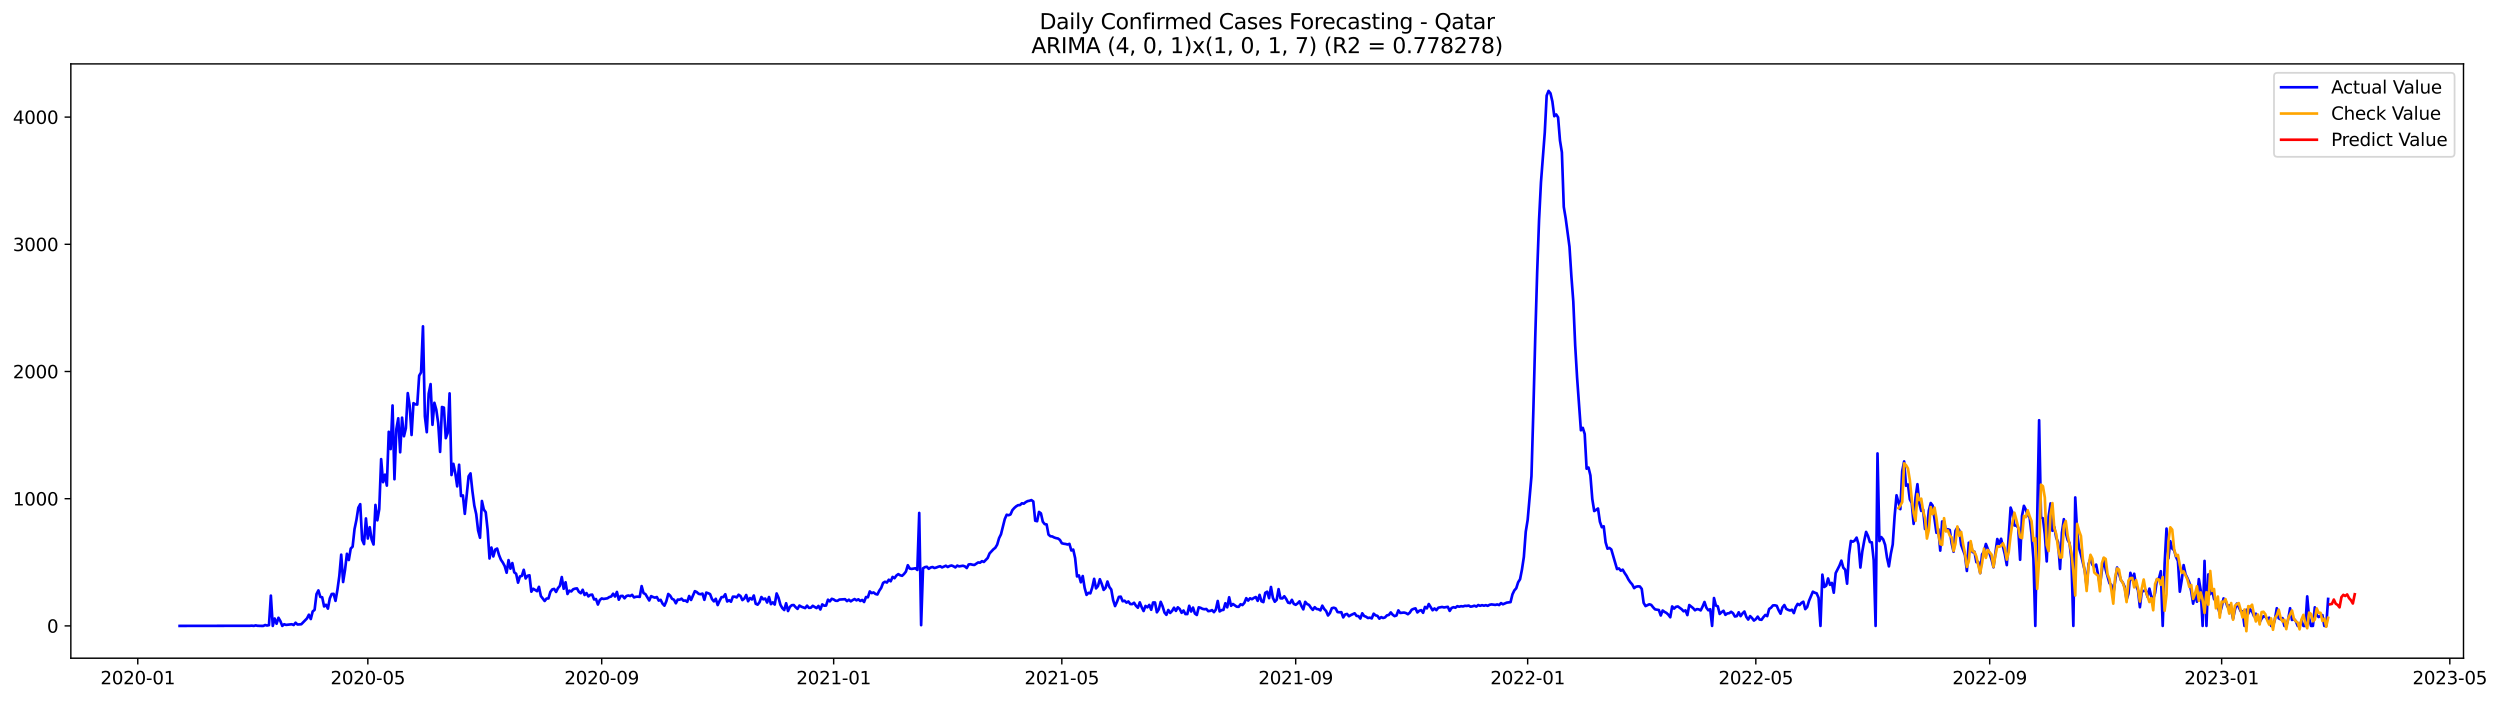 <?xml version="1.0" encoding="utf-8" standalone="no"?>
<!DOCTYPE svg PUBLIC "-//W3C//DTD SVG 1.1//EN"
  "http://www.w3.org/Graphics/SVG/1.1/DTD/svg11.dtd">
<svg xmlns:xlink="http://www.w3.org/1999/xlink" width="1399.279pt" height="392.274pt" viewBox="0 0 1399.279 392.274" xmlns="http://www.w3.org/2000/svg" version="1.1">
 <defs>
  <style type="text/css">*{stroke-linejoin: round; stroke-linecap: butt}</style>
 </defs>
 <g id="figure_1">
  <g id="patch_1">
   <path d="M 0 392.274 
L 1399.279 392.274 
L 1399.279 0 
L 0 0 
z
" style="fill: #ffffff"/>
  </g>
  <g id="axes_1">
   <g id="patch_2">
    <path d="M 39.65 368.396 
L 1378.85 368.396 
L 1378.85 35.755 
L 39.65 35.755 
z
" style="fill: #ffffff"/>
   </g>
   <g id="matplotlib.axis_1">
    <g id="xtick_1">
     <g id="line2d_1">
      <defs>
       <path id="m2322531994" d="M 0 0 
L 0 3.5 
" style="stroke: #000000; stroke-width: 0.8"/>
      </defs>
      <g>
       <use xlink:href="#m2322531994" x="77.11" y="368.396" style="stroke: #000000; stroke-width: 0.8"/>
      </g>
     </g>
     <g id="text_1">
      <!-- 2020-01 -->
      <g transform="translate(56.219 382.994)scale(0.1 -0.1)">
       <defs>
        <path id="DejaVuSans-32" d="M 1228 531 
L 3431 531 
L 3431 0 
L 469 0 
L 469 531 
Q 828 903 1448 1529 
Q 2069 2156 2228 2338 
Q 2531 2678 2651 2914 
Q 2772 3150 2772 3378 
Q 2772 3750 2511 3984 
Q 2250 4219 1831 4219 
Q 1534 4219 1204 4116 
Q 875 4013 500 3803 
L 500 4441 
Q 881 4594 1212 4672 
Q 1544 4750 1819 4750 
Q 2544 4750 2975 4387 
Q 3406 4025 3406 3419 
Q 3406 3131 3298 2873 
Q 3191 2616 2906 2266 
Q 2828 2175 2409 1742 
Q 1991 1309 1228 531 
z
" transform="scale(0.016)"/>
        <path id="DejaVuSans-30" d="M 2034 4250 
Q 1547 4250 1301 3770 
Q 1056 3291 1056 2328 
Q 1056 1369 1301 889 
Q 1547 409 2034 409 
Q 2525 409 2770 889 
Q 3016 1369 3016 2328 
Q 3016 3291 2770 3770 
Q 2525 4250 2034 4250 
z
M 2034 4750 
Q 2819 4750 3233 4129 
Q 3647 3509 3647 2328 
Q 3647 1150 3233 529 
Q 2819 -91 2034 -91 
Q 1250 -91 836 529 
Q 422 1150 422 2328 
Q 422 3509 836 4129 
Q 1250 4750 2034 4750 
z
" transform="scale(0.016)"/>
        <path id="DejaVuSans-2d" d="M 313 2009 
L 1997 2009 
L 1997 1497 
L 313 1497 
L 313 2009 
z
" transform="scale(0.016)"/>
        <path id="DejaVuSans-31" d="M 794 531 
L 1825 531 
L 1825 4091 
L 703 3866 
L 703 4441 
L 1819 4666 
L 2450 4666 
L 2450 531 
L 3481 531 
L 3481 0 
L 794 0 
L 794 531 
z
" transform="scale(0.016)"/>
       </defs>
       <use xlink:href="#DejaVuSans-32"/>
       <use xlink:href="#DejaVuSans-30" x="63.623"/>
       <use xlink:href="#DejaVuSans-32" x="127.246"/>
       <use xlink:href="#DejaVuSans-30" x="190.869"/>
       <use xlink:href="#DejaVuSans-2d" x="254.492"/>
       <use xlink:href="#DejaVuSans-30" x="290.576"/>
       <use xlink:href="#DejaVuSans-31" x="354.199"/>
      </g>
     </g>
    </g>
    <g id="xtick_2">
     <g id="line2d_2">
      <g>
       <use xlink:href="#m2322531994" x="205.879" y="368.396" style="stroke: #000000; stroke-width: 0.8"/>
      </g>
     </g>
     <g id="text_2">
      <!-- 2020-05 -->
      <g transform="translate(184.988 382.994)scale(0.1 -0.1)">
       <defs>
        <path id="DejaVuSans-35" d="M 691 4666 
L 3169 4666 
L 3169 4134 
L 1269 4134 
L 1269 2991 
Q 1406 3038 1543 3061 
Q 1681 3084 1819 3084 
Q 2600 3084 3056 2656 
Q 3513 2228 3513 1497 
Q 3513 744 3044 326 
Q 2575 -91 1722 -91 
Q 1428 -91 1123 -41 
Q 819 9 494 109 
L 494 744 
Q 775 591 1075 516 
Q 1375 441 1709 441 
Q 2250 441 2565 725 
Q 2881 1009 2881 1497 
Q 2881 1984 2565 2268 
Q 2250 2553 1709 2553 
Q 1456 2553 1204 2497 
Q 953 2441 691 2322 
L 691 4666 
z
" transform="scale(0.016)"/>
       </defs>
       <use xlink:href="#DejaVuSans-32"/>
       <use xlink:href="#DejaVuSans-30" x="63.623"/>
       <use xlink:href="#DejaVuSans-32" x="127.246"/>
       <use xlink:href="#DejaVuSans-30" x="190.869"/>
       <use xlink:href="#DejaVuSans-2d" x="254.492"/>
       <use xlink:href="#DejaVuSans-30" x="290.576"/>
       <use xlink:href="#DejaVuSans-35" x="354.199"/>
      </g>
     </g>
    </g>
    <g id="xtick_3">
     <g id="line2d_3">
      <g>
       <use xlink:href="#m2322531994" x="336.777" y="368.396" style="stroke: #000000; stroke-width: 0.8"/>
      </g>
     </g>
     <g id="text_3">
      <!-- 2020-09 -->
      <g transform="translate(315.886 382.994)scale(0.1 -0.1)">
       <defs>
        <path id="DejaVuSans-39" d="M 703 97 
L 703 672 
Q 941 559 1184 500 
Q 1428 441 1663 441 
Q 2288 441 2617 861 
Q 2947 1281 2994 2138 
Q 2813 1869 2534 1725 
Q 2256 1581 1919 1581 
Q 1219 1581 811 2004 
Q 403 2428 403 3163 
Q 403 3881 828 4315 
Q 1253 4750 1959 4750 
Q 2769 4750 3195 4129 
Q 3622 3509 3622 2328 
Q 3622 1225 3098 567 
Q 2575 -91 1691 -91 
Q 1453 -91 1209 -44 
Q 966 3 703 97 
z
M 1959 2075 
Q 2384 2075 2632 2365 
Q 2881 2656 2881 3163 
Q 2881 3666 2632 3958 
Q 2384 4250 1959 4250 
Q 1534 4250 1286 3958 
Q 1038 3666 1038 3163 
Q 1038 2656 1286 2365 
Q 1534 2075 1959 2075 
z
" transform="scale(0.016)"/>
       </defs>
       <use xlink:href="#DejaVuSans-32"/>
       <use xlink:href="#DejaVuSans-30" x="63.623"/>
       <use xlink:href="#DejaVuSans-32" x="127.246"/>
       <use xlink:href="#DejaVuSans-30" x="190.869"/>
       <use xlink:href="#DejaVuSans-2d" x="254.492"/>
       <use xlink:href="#DejaVuSans-30" x="290.576"/>
       <use xlink:href="#DejaVuSans-39" x="354.199"/>
      </g>
     </g>
    </g>
    <g id="xtick_4">
     <g id="line2d_4">
      <g>
       <use xlink:href="#m2322531994" x="466.61" y="368.396" style="stroke: #000000; stroke-width: 0.8"/>
      </g>
     </g>
     <g id="text_4">
      <!-- 2021-01 -->
      <g transform="translate(445.719 382.994)scale(0.1 -0.1)">
       <use xlink:href="#DejaVuSans-32"/>
       <use xlink:href="#DejaVuSans-30" x="63.623"/>
       <use xlink:href="#DejaVuSans-32" x="127.246"/>
       <use xlink:href="#DejaVuSans-31" x="190.869"/>
       <use xlink:href="#DejaVuSans-2d" x="254.492"/>
       <use xlink:href="#DejaVuSans-30" x="290.576"/>
       <use xlink:href="#DejaVuSans-31" x="354.199"/>
      </g>
     </g>
    </g>
    <g id="xtick_5">
     <g id="line2d_5">
      <g>
       <use xlink:href="#m2322531994" x="594.315" y="368.396" style="stroke: #000000; stroke-width: 0.8"/>
      </g>
     </g>
     <g id="text_5">
      <!-- 2021-05 -->
      <g transform="translate(573.424 382.994)scale(0.1 -0.1)">
       <use xlink:href="#DejaVuSans-32"/>
       <use xlink:href="#DejaVuSans-30" x="63.623"/>
       <use xlink:href="#DejaVuSans-32" x="127.246"/>
       <use xlink:href="#DejaVuSans-31" x="190.869"/>
       <use xlink:href="#DejaVuSans-2d" x="254.492"/>
       <use xlink:href="#DejaVuSans-30" x="290.576"/>
       <use xlink:href="#DejaVuSans-35" x="354.199"/>
      </g>
     </g>
    </g>
    <g id="xtick_6">
     <g id="line2d_6">
      <g>
       <use xlink:href="#m2322531994" x="725.213" y="368.396" style="stroke: #000000; stroke-width: 0.8"/>
      </g>
     </g>
     <g id="text_6">
      <!-- 2021-09 -->
      <g transform="translate(704.322 382.994)scale(0.1 -0.1)">
       <use xlink:href="#DejaVuSans-32"/>
       <use xlink:href="#DejaVuSans-30" x="63.623"/>
       <use xlink:href="#DejaVuSans-32" x="127.246"/>
       <use xlink:href="#DejaVuSans-31" x="190.869"/>
       <use xlink:href="#DejaVuSans-2d" x="254.492"/>
       <use xlink:href="#DejaVuSans-30" x="290.576"/>
       <use xlink:href="#DejaVuSans-39" x="354.199"/>
      </g>
     </g>
    </g>
    <g id="xtick_7">
     <g id="line2d_7">
      <g>
       <use xlink:href="#m2322531994" x="855.047" y="368.396" style="stroke: #000000; stroke-width: 0.8"/>
      </g>
     </g>
     <g id="text_7">
      <!-- 2022-01 -->
      <g transform="translate(834.155 382.994)scale(0.1 -0.1)">
       <use xlink:href="#DejaVuSans-32"/>
       <use xlink:href="#DejaVuSans-30" x="63.623"/>
       <use xlink:href="#DejaVuSans-32" x="127.246"/>
       <use xlink:href="#DejaVuSans-32" x="190.869"/>
       <use xlink:href="#DejaVuSans-2d" x="254.492"/>
       <use xlink:href="#DejaVuSans-30" x="290.576"/>
       <use xlink:href="#DejaVuSans-31" x="354.199"/>
      </g>
     </g>
    </g>
    <g id="xtick_8">
     <g id="line2d_8">
      <g>
       <use xlink:href="#m2322531994" x="982.752" y="368.396" style="stroke: #000000; stroke-width: 0.8"/>
      </g>
     </g>
     <g id="text_8">
      <!-- 2022-05 -->
      <g transform="translate(961.86 382.994)scale(0.1 -0.1)">
       <use xlink:href="#DejaVuSans-32"/>
       <use xlink:href="#DejaVuSans-30" x="63.623"/>
       <use xlink:href="#DejaVuSans-32" x="127.246"/>
       <use xlink:href="#DejaVuSans-32" x="190.869"/>
       <use xlink:href="#DejaVuSans-2d" x="254.492"/>
       <use xlink:href="#DejaVuSans-30" x="290.576"/>
       <use xlink:href="#DejaVuSans-35" x="354.199"/>
      </g>
     </g>
    </g>
    <g id="xtick_9">
     <g id="line2d_9">
      <g>
       <use xlink:href="#m2322531994" x="1113.649" y="368.396" style="stroke: #000000; stroke-width: 0.8"/>
      </g>
     </g>
     <g id="text_9">
      <!-- 2022-09 -->
      <g transform="translate(1092.758 382.994)scale(0.1 -0.1)">
       <use xlink:href="#DejaVuSans-32"/>
       <use xlink:href="#DejaVuSans-30" x="63.623"/>
       <use xlink:href="#DejaVuSans-32" x="127.246"/>
       <use xlink:href="#DejaVuSans-32" x="190.869"/>
       <use xlink:href="#DejaVuSans-2d" x="254.492"/>
       <use xlink:href="#DejaVuSans-30" x="290.576"/>
       <use xlink:href="#DejaVuSans-39" x="354.199"/>
      </g>
     </g>
    </g>
    <g id="xtick_10">
     <g id="line2d_10">
      <g>
       <use xlink:href="#m2322531994" x="1243.483" y="368.396" style="stroke: #000000; stroke-width: 0.8"/>
      </g>
     </g>
     <g id="text_10">
      <!-- 2023-01 -->
      <g transform="translate(1222.591 382.994)scale(0.1 -0.1)">
       <defs>
        <path id="DejaVuSans-33" d="M 2597 2516 
Q 3050 2419 3304 2112 
Q 3559 1806 3559 1356 
Q 3559 666 3084 287 
Q 2609 -91 1734 -91 
Q 1441 -91 1130 -33 
Q 819 25 488 141 
L 488 750 
Q 750 597 1062 519 
Q 1375 441 1716 441 
Q 2309 441 2620 675 
Q 2931 909 2931 1356 
Q 2931 1769 2642 2001 
Q 2353 2234 1838 2234 
L 1294 2234 
L 1294 2753 
L 1863 2753 
Q 2328 2753 2575 2939 
Q 2822 3125 2822 3475 
Q 2822 3834 2567 4026 
Q 2313 4219 1838 4219 
Q 1578 4219 1281 4162 
Q 984 4106 628 3988 
L 628 4550 
Q 988 4650 1302 4700 
Q 1616 4750 1894 4750 
Q 2613 4750 3031 4423 
Q 3450 4097 3450 3541 
Q 3450 3153 3228 2886 
Q 3006 2619 2597 2516 
z
" transform="scale(0.016)"/>
       </defs>
       <use xlink:href="#DejaVuSans-32"/>
       <use xlink:href="#DejaVuSans-30" x="63.623"/>
       <use xlink:href="#DejaVuSans-32" x="127.246"/>
       <use xlink:href="#DejaVuSans-33" x="190.869"/>
       <use xlink:href="#DejaVuSans-2d" x="254.492"/>
       <use xlink:href="#DejaVuSans-30" x="290.576"/>
       <use xlink:href="#DejaVuSans-31" x="354.199"/>
      </g>
     </g>
    </g>
    <g id="xtick_11">
     <g id="line2d_11">
      <g>
       <use xlink:href="#m2322531994" x="1371.188" y="368.396" style="stroke: #000000; stroke-width: 0.8"/>
      </g>
     </g>
     <g id="text_11">
      <!-- 2023-05 -->
      <g transform="translate(1350.296 382.994)scale(0.1 -0.1)">
       <use xlink:href="#DejaVuSans-32"/>
       <use xlink:href="#DejaVuSans-30" x="63.623"/>
       <use xlink:href="#DejaVuSans-32" x="127.246"/>
       <use xlink:href="#DejaVuSans-33" x="190.869"/>
       <use xlink:href="#DejaVuSans-2d" x="254.492"/>
       <use xlink:href="#DejaVuSans-30" x="290.576"/>
       <use xlink:href="#DejaVuSans-35" x="354.199"/>
      </g>
     </g>
    </g>
   </g>
   <g id="matplotlib.axis_2">
    <g id="ytick_1">
     <g id="line2d_12">
      <defs>
       <path id="m9002afe5b5" d="M 0 0 
L -3.5 0 
" style="stroke: #000000; stroke-width: 0.8"/>
      </defs>
      <g>
       <use xlink:href="#m9002afe5b5" x="39.65" y="350.327" style="stroke: #000000; stroke-width: 0.8"/>
      </g>
     </g>
     <g id="text_12">
      <!-- 0 -->
      <g transform="translate(26.288 354.127)scale(0.1 -0.1)">
       <use xlink:href="#DejaVuSans-30"/>
      </g>
     </g>
    </g>
    <g id="ytick_2">
     <g id="line2d_13">
      <g>
       <use xlink:href="#m9002afe5b5" x="39.65" y="279.131" style="stroke: #000000; stroke-width: 0.8"/>
      </g>
     </g>
     <g id="text_13">
      <!-- 1000 -->
      <g transform="translate(7.2 282.93)scale(0.1 -0.1)">
       <use xlink:href="#DejaVuSans-31"/>
       <use xlink:href="#DejaVuSans-30" x="63.623"/>
       <use xlink:href="#DejaVuSans-30" x="127.246"/>
       <use xlink:href="#DejaVuSans-30" x="190.869"/>
      </g>
     </g>
    </g>
    <g id="ytick_3">
     <g id="line2d_14">
      <g>
       <use xlink:href="#m9002afe5b5" x="39.65" y="207.935" style="stroke: #000000; stroke-width: 0.8"/>
      </g>
     </g>
     <g id="text_14">
      <!-- 2000 -->
      <g transform="translate(7.2 211.734)scale(0.1 -0.1)">
       <use xlink:href="#DejaVuSans-32"/>
       <use xlink:href="#DejaVuSans-30" x="63.623"/>
       <use xlink:href="#DejaVuSans-30" x="127.246"/>
       <use xlink:href="#DejaVuSans-30" x="190.869"/>
      </g>
     </g>
    </g>
    <g id="ytick_4">
     <g id="line2d_15">
      <g>
       <use xlink:href="#m9002afe5b5" x="39.65" y="136.738" style="stroke: #000000; stroke-width: 0.8"/>
      </g>
     </g>
     <g id="text_15">
      <!-- 3000 -->
      <g transform="translate(7.2 140.538)scale(0.1 -0.1)">
       <use xlink:href="#DejaVuSans-33"/>
       <use xlink:href="#DejaVuSans-30" x="63.623"/>
       <use xlink:href="#DejaVuSans-30" x="127.246"/>
       <use xlink:href="#DejaVuSans-30" x="190.869"/>
      </g>
     </g>
    </g>
    <g id="ytick_5">
     <g id="line2d_16">
      <g>
       <use xlink:href="#m9002afe5b5" x="39.65" y="65.542" style="stroke: #000000; stroke-width: 0.8"/>
      </g>
     </g>
     <g id="text_16">
      <!-- 4000 -->
      <g transform="translate(7.2 69.341)scale(0.1 -0.1)">
       <defs>
        <path id="DejaVuSans-34" d="M 2419 4116 
L 825 1625 
L 2419 1625 
L 2419 4116 
z
M 2253 4666 
L 3047 4666 
L 3047 1625 
L 3713 1625 
L 3713 1100 
L 3047 1100 
L 3047 0 
L 2419 0 
L 2419 1100 
L 313 1100 
L 313 1709 
L 2253 4666 
z
" transform="scale(0.016)"/>
       </defs>
       <use xlink:href="#DejaVuSans-34"/>
       <use xlink:href="#DejaVuSans-30" x="63.623"/>
       <use xlink:href="#DejaVuSans-30" x="127.246"/>
       <use xlink:href="#DejaVuSans-30" x="190.869"/>
      </g>
     </g>
    </g>
   </g>
   <g id="line2d_17">
    <path d="M 100.523 350.327 
L 139.898 350.256 
L 140.963 350.185 
L 142.027 350.327 
L 143.091 350.043 
L 144.155 350.256 
L 146.284 350.327 
L 147.348 350.327 
L 148.412 349.829 
L 149.476 350.114 
L 150.541 349.9 
L 151.605 333.383 
L 152.669 350.327 
L 153.733 346.198 
L 154.797 349.117 
L 155.862 345.771 
L 156.926 347.622 
L 157.99 350.327 
L 159.054 349.402 
L 160.118 349.758 
L 163.311 349.402 
L 164.375 349.829 
L 165.439 348.547 
L 166.504 349.544 
L 168.632 349.402 
L 171.825 346.127 
L 172.889 344.062 
L 173.953 346.483 
L 175.017 342.211 
L 176.082 341.357 
L 177.146 332.528 
L 178.21 330.464 
L 179.274 334.095 
L 180.338 334.308 
L 181.403 339.434 
L 182.467 338.509 
L 183.531 340.645 
L 184.595 334.949 
L 185.659 332.457 
L 186.724 332.386 
L 187.788 336.302 
L 188.852 330.179 
L 189.916 322.418 
L 190.98 310.457 
L 192.045 325.765 
L 193.109 319.001 
L 194.173 309.959 
L 195.237 313.448 
L 196.301 307.04 
L 197.366 305.972 
L 198.43 296.147 
L 199.494 291.021 
L 200.558 284.186 
L 201.623 282.192 
L 202.687 302.127 
L 203.751 304.548 
L 204.815 290.166 
L 205.879 301.415 
L 206.944 295.079 
L 208.008 301.985 
L 209.072 304.762 
L 210.136 282.62 
L 211.2 291.234 
L 212.265 284.969 
L 213.329 256.989 
L 214.393 269.875 
L 215.457 265.675 
L 216.521 271.798 
L 217.586 241.682 
L 218.65 251.364 
L 219.714 226.944 
L 220.778 268.238 
L 221.842 240.187 
L 222.907 234.135 
L 223.971 253.144 
L 225.035 233.779 
L 226.099 244.174 
L 227.164 239.688 
L 228.228 220.038 
L 229.292 227.015 
L 230.356 243.462 
L 231.42 225.663 
L 232.485 226.303 
L 233.549 226.446 
L 234.613 210.284 
L 235.677 208.433 
L 236.741 182.66 
L 237.806 232.996 
L 238.87 241.895 
L 239.934 220.323 
L 240.998 214.983 
L 242.062 237.766 
L 243.127 225.449 
L 244.191 229.294 
L 245.255 236.769 
L 246.319 252.931 
L 247.384 227.798 
L 248.448 228.154 
L 249.512 245.242 
L 250.576 242.322 
L 251.64 220.18 
L 252.705 265.888 
L 253.769 259.623 
L 254.833 264.821 
L 255.897 272.225 
L 256.961 260.122 
L 258.026 277.636 
L 259.09 277.28 
L 260.154 287.603 
L 262.282 266.6 
L 263.347 264.963 
L 264.411 274.859 
L 265.475 282.976 
L 266.539 287.746 
L 267.603 296.93 
L 268.668 300.988 
L 269.732 280.413 
L 270.796 285.183 
L 271.86 286.678 
L 272.925 296.503 
L 273.989 312.593 
L 275.053 306.47 
L 276.117 311.454 
L 277.181 307.61 
L 278.246 307.04 
L 279.31 310.671 
L 280.374 313.305 
L 281.438 314.872 
L 282.502 316.865 
L 283.567 320.567 
L 284.631 313.519 
L 285.695 318.289 
L 286.759 315.156 
L 287.823 320.354 
L 288.888 321.137 
L 289.952 326.121 
L 291.016 322.632 
L 292.08 322.347 
L 293.144 318.93 
L 294.209 323.771 
L 295.273 322.276 
L 296.337 321.991 
L 297.401 331.176 
L 298.466 329.538 
L 300.594 330.891 
L 301.658 328.47 
L 302.722 333.596 
L 304.851 336.373 
L 305.915 335.02 
L 306.979 334.949 
L 308.043 331.318 
L 309.108 329.894 
L 310.172 329.609 
L 311.236 331.318 
L 312.3 329.182 
L 313.364 327.901 
L 314.429 322.988 
L 315.493 329.538 
L 316.557 325.907 
L 317.621 332.457 
L 318.685 330.606 
L 319.75 331.033 
L 320.814 329.823 
L 321.878 329.467 
L 322.942 329.324 
L 324.007 331.247 
L 325.071 332.03 
L 326.135 330.108 
L 327.199 333.027 
L 328.263 331.959 
L 329.328 333.81 
L 330.392 332.955 
L 331.456 332.813 
L 332.52 335.519 
L 333.584 335.305 
L 334.649 338.366 
L 335.713 335.874 
L 336.777 334.949 
L 337.841 335.234 
L 339.97 334.878 
L 341.034 334.166 
L 342.098 333.881 
L 343.162 332.315 
L 344.226 333.881 
L 345.291 331.318 
L 346.355 335.661 
L 347.419 333.596 
L 348.483 333.525 
L 349.548 334.878 
L 350.612 333.596 
L 351.676 333.311 
L 352.74 333.596 
L 353.804 332.955 
L 354.869 334.379 
L 355.933 334.023 
L 356.997 333.952 
L 358.061 334.095 
L 359.125 328.043 
L 360.19 331.959 
L 361.254 332.528 
L 363.382 336.088 
L 364.446 333.667 
L 365.511 334.166 
L 366.575 334.522 
L 367.639 334.166 
L 368.703 336.159 
L 369.767 335.732 
L 370.832 337.868 
L 371.896 339.007 
L 372.96 336.515 
L 374.024 332.457 
L 375.089 333.383 
L 376.153 335.163 
L 377.217 335.661 
L 378.281 337.654 
L 379.345 335.59 
L 380.41 335.661 
L 381.474 335.091 
L 382.538 336.23 
L 383.602 336.088 
L 384.666 336.871 
L 385.731 333.596 
L 386.795 335.803 
L 388.923 330.891 
L 389.987 331.389 
L 391.052 332.386 
L 392.116 332.599 
L 393.18 332.243 
L 394.244 335.732 
L 395.308 331.674 
L 396.373 332.03 
L 397.437 332.528 
L 398.501 335.305 
L 399.565 336.586 
L 400.63 335.163 
L 401.694 338.651 
L 402.758 336.302 
L 403.822 334.237 
L 404.886 334.166 
L 405.951 332.599 
L 407.015 336.658 
L 408.079 335.946 
L 409.143 336.8 
L 410.207 333.952 
L 411.272 333.952 
L 412.336 334.379 
L 413.4 332.884 
L 414.464 333.596 
L 415.528 335.874 
L 416.593 335.02 
L 417.657 333.027 
L 418.721 336.515 
L 419.785 334.735 
L 420.849 335.519 
L 421.914 333.311 
L 422.978 337.939 
L 424.042 338.438 
L 425.106 337.085 
L 426.171 334.166 
L 427.235 335.447 
L 428.299 335.02 
L 429.363 337.227 
L 430.427 334.166 
L 431.492 338.153 
L 432.556 337.156 
L 433.62 338.366 
L 434.684 332.172 
L 435.748 334.593 
L 436.813 338.509 
L 437.877 340.36 
L 438.941 341.428 
L 440.005 337.654 
L 441.069 341.997 
L 442.134 339.648 
L 443.198 338.722 
L 444.262 338.651 
L 445.326 339.861 
L 446.39 340.787 
L 447.455 338.936 
L 448.519 339.577 
L 450.647 340.36 
L 451.712 339.007 
L 452.776 340.217 
L 453.84 340.146 
L 454.904 339.078 
L 457.033 340.36 
L 458.097 339.15 
L 459.161 341.143 
L 460.225 338.295 
L 461.289 339.007 
L 462.354 338.936 
L 463.418 335.661 
L 464.482 336.586 
L 465.546 335.163 
L 466.61 335.519 
L 467.675 336.23 
L 468.739 336.302 
L 469.803 335.59 
L 472.996 335.376 
L 474.06 336.444 
L 475.124 335.661 
L 476.188 336.586 
L 477.253 335.874 
L 478.317 335.305 
L 479.381 336.017 
L 480.445 335.447 
L 481.509 336.373 
L 482.574 335.803 
L 483.638 336.942 
L 484.702 334.166 
L 485.766 334.308 
L 486.83 331.033 
L 487.895 331.959 
L 488.959 331.603 
L 490.023 332.457 
L 491.087 332.742 
L 492.151 330.606 
L 493.216 329.04 
L 494.28 326.263 
L 495.344 325.622 
L 496.408 326.049 
L 497.473 324.483 
L 498.537 325.337 
L 499.601 322.917 
L 500.665 323.629 
L 501.729 322.134 
L 502.794 321.35 
L 503.858 321.991 
L 504.922 322.276 
L 505.986 321.279 
L 507.05 319.927 
L 508.115 316.367 
L 509.179 318.218 
L 510.243 318.431 
L 512.371 318.075 
L 513.436 319.001 
L 514.5 287.105 
L 515.564 349.9 
L 516.628 318.075 
L 517.692 317.435 
L 518.757 317.221 
L 519.821 318.36 
L 520.885 317.648 
L 521.949 317.363 
L 523.014 317.933 
L 524.078 317.648 
L 525.142 317.221 
L 526.206 316.936 
L 527.27 317.577 
L 529.399 316.651 
L 530.463 317.363 
L 531.527 316.794 
L 532.591 316.509 
L 533.656 316.936 
L 534.72 317.577 
L 535.784 316.58 
L 536.848 317.007 
L 538.977 316.651 
L 540.041 317.007 
L 541.105 317.933 
L 542.169 315.94 
L 543.233 315.797 
L 544.298 316.082 
L 545.362 316.224 
L 547.49 314.8 
L 548.555 314.943 
L 549.619 314.088 
L 550.683 314.516 
L 552.811 312.308 
L 553.876 309.745 
L 556.004 307.467 
L 557.068 306.613 
L 558.132 304.833 
L 559.197 301.202 
L 560.261 299.066 
L 562.389 290.522 
L 563.453 288.102 
L 564.518 288.387 
L 565.582 287.959 
L 566.646 285.539 
L 567.71 284.328 
L 568.774 283.403 
L 569.839 282.762 
L 570.903 282.691 
L 571.967 281.694 
L 573.031 281.908 
L 574.096 281.053 
L 575.16 280.484 
L 576.224 280.27 
L 577.288 279.914 
L 578.352 280.697 
L 579.417 291.448 
L 580.481 291.733 
L 581.545 286.535 
L 582.609 287.319 
L 583.673 292.018 
L 584.738 293.37 
L 585.802 293.513 
L 586.866 299.208 
L 587.93 300.134 
L 588.994 300.276 
L 590.059 300.846 
L 591.123 301.202 
L 592.187 301.415 
L 593.251 302.199 
L 594.315 304.05 
L 595.38 304.335 
L 596.444 304.477 
L 597.508 304.762 
L 598.572 304.406 
L 599.637 308.108 
L 600.701 307.61 
L 601.765 312.38 
L 602.829 322.632 
L 603.893 322.062 
L 604.958 325.907 
L 606.022 322.418 
L 607.086 329.04 
L 608.15 332.955 
L 609.214 331.816 
L 610.279 332.101 
L 611.343 328.826 
L 612.407 323.985 
L 613.471 329.324 
L 614.535 328.043 
L 615.6 324.198 
L 616.664 326.833 
L 617.728 330.179 
L 618.792 329.04 
L 619.856 325.48 
L 620.921 328.541 
L 621.985 329.965 
L 623.049 335.946 
L 624.113 339.221 
L 625.178 336.871 
L 626.242 334.095 
L 627.306 333.952 
L 628.37 336.515 
L 629.434 336.23 
L 630.499 337.298 
L 631.563 336.658 
L 632.627 338.082 
L 633.691 338.153 
L 634.755 337.37 
L 635.82 339.078 
L 636.884 340.146 
L 637.948 337.156 
L 639.012 339.861 
L 640.076 341.997 
L 641.141 339.15 
L 642.205 339.933 
L 643.269 338.58 
L 644.333 341.285 
L 645.397 337.227 
L 646.462 337.227 
L 647.526 342.709 
L 648.59 341.072 
L 649.654 336.871 
L 650.719 339.363 
L 651.783 342.852 
L 652.847 344.133 
L 653.911 341.428 
L 654.975 343.065 
L 656.04 341.926 
L 657.104 340.146 
L 658.168 341.926 
L 659.232 339.933 
L 660.296 340.858 
L 661.361 342.994 
L 662.425 341.713 
L 663.489 343.706 
L 664.553 343.706 
L 665.617 339.078 
L 666.682 342.282 
L 667.746 340.075 
L 668.81 343.421 
L 669.874 344.204 
L 670.938 339.933 
L 672.003 340.217 
L 673.067 340.787 
L 674.131 341.001 
L 675.195 340.858 
L 676.26 342.069 
L 677.324 341.926 
L 678.388 341.499 
L 679.452 342.638 
L 680.516 341.214 
L 681.581 336.373 
L 682.645 342.211 
L 683.709 341.499 
L 684.773 341.357 
L 685.837 337.654 
L 686.902 339.933 
L 687.966 334.308 
L 689.03 339.078 
L 690.094 338.082 
L 692.223 339.577 
L 693.287 339.648 
L 694.351 338.224 
L 695.415 338.651 
L 696.479 337.441 
L 697.544 334.807 
L 698.608 336.159 
L 699.672 334.878 
L 700.736 335.376 
L 701.801 334.664 
L 702.865 334.166 
L 703.929 336.302 
L 704.993 332.955 
L 706.057 336.515 
L 707.122 337.014 
L 708.186 331.816 
L 709.25 331.176 
L 710.314 334.807 
L 711.378 328.541 
L 712.443 334.593 
L 713.507 336.8 
L 714.571 335.732 
L 715.635 329.752 
L 716.699 334.878 
L 717.764 334.949 
L 718.828 333.739 
L 719.892 335.234 
L 720.956 337.298 
L 722.021 337.583 
L 723.085 335.732 
L 724.149 338.01 
L 725.213 338.509 
L 726.277 337.726 
L 727.342 336.586 
L 728.406 339.15 
L 729.47 341.072 
L 730.534 336.871 
L 731.598 338.082 
L 732.663 338.58 
L 733.727 340.146 
L 734.791 341.357 
L 735.855 339.861 
L 736.919 340.858 
L 737.984 341.001 
L 739.048 341.641 
L 740.112 339.007 
L 741.176 340.858 
L 742.24 341.997 
L 743.305 344.489 
L 744.369 343.137 
L 745.433 340.431 
L 746.497 340.146 
L 747.562 340.502 
L 748.626 342.567 
L 749.69 342.709 
L 750.754 342.638 
L 751.818 345.557 
L 752.883 343.92 
L 753.947 343.635 
L 755.011 344.916 
L 756.075 344.276 
L 758.204 343.279 
L 759.268 344.703 
L 760.332 344.845 
L 761.396 346.198 
L 762.46 343.279 
L 763.525 344.774 
L 764.589 345.201 
L 765.653 345.913 
L 766.717 345.7 
L 767.781 346.127 
L 768.846 343.493 
L 769.91 344.418 
L 770.974 344.703 
L 772.038 346.269 
L 773.103 345.415 
L 774.167 345.913 
L 775.231 345.557 
L 776.295 344.418 
L 777.359 344.204 
L 778.424 342.781 
L 779.488 344.062 
L 780.552 344.845 
L 781.616 344.489 
L 782.68 341.641 
L 783.745 343.065 
L 785.873 342.852 
L 786.937 343.137 
L 788.001 343.777 
L 789.066 342.923 
L 790.13 341.285 
L 791.194 340.787 
L 792.258 340.502 
L 793.322 342.781 
L 794.387 341.855 
L 795.451 341.499 
L 796.515 342.994 
L 797.579 339.719 
L 798.644 340.502 
L 799.708 338.082 
L 801.836 341.57 
L 802.9 340.573 
L 803.965 341.499 
L 805.029 340.146 
L 807.157 339.719 
L 808.221 340.004 
L 810.35 339.648 
L 811.414 341.926 
L 812.478 340.289 
L 813.542 339.861 
L 814.607 340.146 
L 815.671 339.292 
L 816.735 339.577 
L 817.799 339.292 
L 818.863 339.434 
L 819.928 339.078 
L 820.992 339.15 
L 822.056 338.936 
L 823.12 339.577 
L 824.185 339.363 
L 825.249 339.007 
L 826.313 339.506 
L 827.377 338.651 
L 828.441 339.078 
L 829.506 338.722 
L 830.57 339.007 
L 831.634 338.722 
L 832.698 339.078 
L 833.762 338.509 
L 834.827 338.295 
L 836.955 338.58 
L 838.019 338.295 
L 839.083 338.651 
L 840.148 337.583 
L 841.212 338.224 
L 843.34 337.298 
L 845.469 337.014 
L 846.533 332.671 
L 847.597 330.464 
L 848.661 329.253 
L 849.726 325.907 
L 850.79 324.198 
L 851.854 318.787 
L 852.918 311.739 
L 853.982 297.571 
L 855.047 291.021 
L 857.175 266.529 
L 858.239 229.65 
L 859.303 188.498 
L 860.368 152.473 
L 861.432 123.069 
L 862.496 102.066 
L 864.624 74.228 
L 865.689 53.51 
L 866.753 50.876 
L 867.817 52.228 
L 868.881 56.785 
L 869.945 65.044 
L 871.01 64.047 
L 872.074 65.684 
L 873.138 78.642 
L 874.202 85.263 
L 875.267 115.807 
L 876.331 122.214 
L 878.459 138.091 
L 879.523 154.68 
L 880.588 168.705 
L 881.652 193.411 
L 882.716 211.352 
L 884.844 240.827 
L 885.909 239.475 
L 886.973 242.892 
L 888.037 262.329 
L 889.101 261.688 
L 890.165 266.102 
L 891.23 279.345 
L 892.294 286.037 
L 893.358 285.396 
L 894.422 284.613 
L 895.486 292.018 
L 896.551 295.079 
L 897.615 294.581 
L 898.679 303.551 
L 899.743 307.111 
L 900.808 306.684 
L 901.872 307.538 
L 904 314.872 
L 905.064 318.503 
L 906.129 318.147 
L 907.193 319.428 
L 908.257 318.859 
L 909.321 320.71 
L 910.385 322.276 
L 911.45 324.341 
L 912.514 325.907 
L 913.578 327.117 
L 914.642 329.182 
L 915.706 328.399 
L 916.771 328.185 
L 917.835 328.256 
L 918.899 329.609 
L 919.963 337.441 
L 921.027 339.221 
L 923.156 338.224 
L 924.22 338.58 
L 925.284 339.933 
L 926.349 341.072 
L 928.477 341.428 
L 929.541 344.489 
L 930.605 341.713 
L 931.67 342.496 
L 932.734 343.065 
L 933.798 344.062 
L 934.862 345.486 
L 935.926 339.434 
L 936.991 340.645 
L 938.055 339.648 
L 939.119 339.434 
L 941.247 341.001 
L 942.312 342.14 
L 943.376 341.641 
L 944.44 344.276 
L 945.504 338.651 
L 947.633 340.36 
L 948.697 341.57 
L 949.761 340.929 
L 950.825 341.072 
L 951.89 341.641 
L 952.954 339.506 
L 954.018 336.942 
L 955.082 340.146 
L 956.146 341.57 
L 957.211 341.001 
L 958.275 350.327 
L 959.339 334.735 
L 960.403 338.936 
L 961.467 339.363 
L 962.532 343.635 
L 963.596 342.638 
L 964.66 341.855 
L 965.724 344.133 
L 966.788 343.35 
L 967.853 343.208 
L 968.917 342.425 
L 969.981 343.208 
L 971.045 345.059 
L 972.11 344.845 
L 973.174 342.709 
L 974.238 344.845 
L 975.302 343.35 
L 976.366 342.282 
L 977.431 345.272 
L 978.495 346.768 
L 979.559 344.845 
L 980.623 345.913 
L 981.687 347.337 
L 982.752 346.554 
L 983.816 345.13 
L 984.88 346.768 
L 985.944 346.91 
L 987.008 345.415 
L 988.073 344.204 
L 989.137 344.845 
L 990.201 340.858 
L 991.265 340.146 
L 992.329 338.865 
L 993.394 338.794 
L 994.458 339.078 
L 995.522 341.57 
L 996.586 343.493 
L 997.651 340.004 
L 998.715 338.651 
L 999.779 340.787 
L 1000.843 341.357 
L 1001.907 341.713 
L 1002.972 341.285 
L 1004.036 343.137 
L 1005.1 339.861 
L 1006.164 338.01 
L 1007.228 338.651 
L 1008.293 337.441 
L 1009.357 336.8 
L 1010.421 340.929 
L 1011.485 339.79 
L 1012.549 336.23 
L 1014.678 331.176 
L 1015.742 331.745 
L 1016.806 332.101 
L 1017.87 334.593 
L 1018.935 350.327 
L 1019.999 321.635 
L 1021.063 328.541 
L 1022.127 327.829 
L 1023.192 323.771 
L 1024.256 327.331 
L 1025.32 326.263 
L 1026.384 331.745 
L 1027.448 320.781 
L 1029.577 316.58 
L 1030.641 313.804 
L 1031.705 317.719 
L 1032.769 318.859 
L 1033.834 326.69 
L 1034.898 310.6 
L 1035.962 302.768 
L 1037.026 303.195 
L 1038.09 302.555 
L 1039.155 300.917 
L 1040.219 304.619 
L 1041.283 317.648 
L 1042.347 308.677 
L 1043.411 302.768 
L 1044.476 297.713 
L 1045.54 299.992 
L 1046.604 303.409 
L 1047.668 303.551 
L 1048.733 313.661 
L 1049.797 350.327 
L 1050.861 253.785 
L 1051.925 302.839 
L 1052.989 300.632 
L 1054.054 301.914 
L 1055.118 304.975 
L 1056.182 312.166 
L 1057.246 317.007 
L 1058.31 310.03 
L 1059.375 304.762 
L 1060.439 288.885 
L 1061.503 277.209 
L 1063.631 284.969 
L 1064.696 263.681 
L 1065.76 258.27 
L 1066.824 271.869 
L 1067.888 271.157 
L 1068.952 279.487 
L 1070.017 281.48 
L 1071.081 293.228 
L 1072.145 278.561 
L 1073.209 271.015 
L 1074.274 281.694 
L 1075.338 285.966 
L 1076.402 285.325 
L 1077.466 296.076 
L 1078.53 296.076 
L 1079.595 285.752 
L 1080.659 281.552 
L 1081.723 282.976 
L 1083.851 298.212 
L 1084.916 296.218 
L 1085.98 308.179 
L 1087.044 291.875 
L 1088.108 292.018 
L 1089.172 297.144 
L 1090.237 296.218 
L 1091.301 296.645 
L 1092.365 304.121 
L 1093.429 308.82 
L 1094.493 297.072 
L 1095.558 295.293 
L 1096.622 296.788 
L 1097.686 304.975 
L 1099.815 310.742 
L 1100.879 319.571 
L 1101.943 303.765 
L 1103.007 304.263 
L 1104.071 309.033 
L 1105.136 308.82 
L 1106.2 314.658 
L 1107.264 314.516 
L 1108.328 320.781 
L 1109.392 310.315 
L 1110.457 308.749 
L 1111.521 304.477 
L 1113.649 309.959 
L 1114.713 313.234 
L 1115.778 317.506 
L 1117.906 301.7 
L 1118.97 304.477 
L 1120.034 301.558 
L 1122.163 310.386 
L 1123.227 316.295 
L 1125.356 284.115 
L 1126.42 287.034 
L 1127.484 294.082 
L 1128.548 294.225 
L 1129.612 295.293 
L 1130.677 313.305 
L 1131.741 288.743 
L 1132.805 283.118 
L 1133.869 285.254 
L 1134.933 288.315 
L 1135.998 289.597 
L 1137.062 298.924 
L 1138.126 312.736 
L 1139.19 350.327 
L 1140.254 289.383 
L 1141.319 235.203 
L 1142.383 289.668 
L 1143.447 290.095 
L 1144.511 299.066 
L 1145.575 314.231 
L 1146.64 289.241 
L 1147.704 281.765 
L 1148.768 297.072 
L 1149.832 295.008 
L 1150.897 300.988 
L 1151.961 303.551 
L 1153.025 318.431 
L 1154.089 298.14 
L 1155.153 290.594 
L 1156.218 298.283 
L 1157.282 302.199 
L 1158.346 303.979 
L 1159.41 313.234 
L 1160.474 350.327 
L 1161.539 278.419 
L 1162.603 297.927 
L 1163.667 306.755 
L 1164.731 310.457 
L 1166.86 319.357 
L 1167.924 328.256 
L 1168.988 315.726 
L 1170.052 312.664 
L 1171.116 316.082 
L 1172.181 317.15 
L 1173.245 316.011 
L 1175.373 327.402 
L 1176.438 319.357 
L 1177.502 312.593 
L 1178.566 318.859 
L 1180.694 326.477 
L 1181.759 327.331 
L 1182.823 332.671 
L 1184.951 317.648 
L 1187.08 324.625 
L 1188.144 326.121 
L 1189.208 328.47 
L 1190.272 335.661 
L 1191.336 332.243 
L 1192.401 320.638 
L 1193.465 324.554 
L 1194.529 321.137 
L 1195.593 327.829 
L 1196.658 330.392 
L 1197.722 339.861 
L 1198.786 331.033 
L 1199.85 330.82 
L 1200.914 330.179 
L 1201.979 334.023 
L 1203.043 329.467 
L 1204.107 333.952 
L 1205.171 335.091 
L 1206.235 331.816 
L 1207.3 324.198 
L 1208.364 323.914 
L 1209.428 319.713 
L 1210.492 350.327 
L 1211.556 315.726 
L 1212.621 295.862 
L 1213.685 312.522 
L 1214.749 302.911 
L 1215.813 307.04 
L 1216.877 307.966 
L 1217.942 311.739 
L 1219.006 313.946 
L 1220.07 331.176 
L 1221.134 324.768 
L 1222.199 316.295 
L 1223.263 321.422 
L 1224.327 323.558 
L 1225.391 326.049 
L 1226.455 331.033 
L 1227.52 337.868 
L 1228.584 332.03 
L 1229.648 336.8 
L 1230.712 324.127 
L 1231.776 330.464 
L 1232.841 350.327 
L 1233.905 313.946 
L 1234.969 350.327 
L 1236.033 321.493 
L 1237.097 332.528 
L 1238.162 330.036 
L 1239.226 335.234 
L 1240.29 336.444 
L 1241.354 339.434 
L 1242.418 343.493 
L 1243.483 339.79 
L 1244.547 334.949 
L 1245.611 335.946 
L 1246.675 339.434 
L 1247.74 338.794 
L 1248.804 341.285 
L 1249.868 346.269 
L 1250.932 341.143 
L 1251.996 337.868 
L 1253.061 339.719 
L 1254.125 342.069 
L 1255.189 342.14 
L 1256.253 350.327 
L 1257.317 341.285 
L 1258.382 343.493 
L 1259.446 341.072 
L 1260.51 342.211 
L 1261.574 344.845 
L 1262.638 343.493 
L 1264.767 348.191 
L 1265.831 346.269 
L 1266.895 344.916 
L 1267.959 345.201 
L 1269.024 346.483 
L 1270.088 345.7 
L 1271.152 350.327 
L 1272.216 350.327 
L 1273.281 346.839 
L 1274.345 340.431 
L 1275.409 346.056 
L 1276.473 346.625 
L 1277.537 345.984 
L 1278.602 350.327 
L 1279.666 350.327 
L 1280.73 346.625 
L 1281.794 340.431 
L 1282.858 346.981 
L 1283.923 346.483 
L 1284.987 347.622 
L 1286.051 350.327 
L 1287.115 350.327 
L 1288.179 347.408 
L 1289.244 350.327 
L 1290.308 350.327 
L 1291.372 333.81 
L 1292.436 345.984 
L 1293.5 350.327 
L 1294.565 350.327 
L 1295.629 339.933 
L 1296.693 344.276 
L 1297.757 345.344 
L 1298.822 344.703 
L 1299.886 344.276 
L 1300.95 350.327 
L 1302.014 350.327 
L 1303.078 335.234 
L 1303.078 335.234 
" clip-path="url(#pd3d999cee8)" style="fill: none; stroke: #0000ff; stroke-width: 1.5; stroke-linecap: square"/>
   </g>
   <g id="line2d_18">
    <path d="M 1062.567 284.399 
L 1063.631 282.983 
L 1064.696 280.988 
L 1065.76 259.337 
L 1066.824 260.368 
L 1067.888 262.191 
L 1068.952 268.62 
L 1070.017 279.383 
L 1071.081 287.132 
L 1072.145 291.56 
L 1073.209 276.513 
L 1074.274 279.898 
L 1075.338 279.116 
L 1076.402 285.958 
L 1077.466 290.033 
L 1078.53 301.421 
L 1079.595 296.601 
L 1080.659 283.839 
L 1081.723 287.814 
L 1082.787 284.143 
L 1083.851 290.155 
L 1084.916 298.788 
L 1085.98 304.54 
L 1087.044 304.976 
L 1088.108 290.021 
L 1089.172 297.436 
L 1090.237 296.908 
L 1091.301 299.785 
L 1092.365 300.716 
L 1093.429 308.362 
L 1094.493 304.326 
L 1095.558 294.66 
L 1096.622 299.838 
L 1097.686 297.737 
L 1098.75 304.448 
L 1099.815 309.712 
L 1100.879 317.271 
L 1101.943 314.209 
L 1103.007 302.88 
L 1104.071 308.418 
L 1105.136 308.946 
L 1106.2 311.497 
L 1107.264 316.459 
L 1108.328 320.779 
L 1109.392 315.164 
L 1110.457 307.122 
L 1111.521 312.241 
L 1112.585 307.802 
L 1114.713 310.434 
L 1115.778 317.314 
L 1116.842 310.945 
L 1117.906 305.783 
L 1118.97 306.041 
L 1120.034 305.538 
L 1121.099 304.111 
L 1122.163 306.992 
L 1123.227 313.23 
L 1124.291 309.129 
L 1125.356 299.781 
L 1126.42 292.434 
L 1127.484 286.981 
L 1128.548 290.798 
L 1129.612 295.087 
L 1130.677 300.676 
L 1131.741 301.218 
L 1132.805 288.773 
L 1133.869 289.472 
L 1134.933 285.611 
L 1135.998 288.927 
L 1137.062 291.621 
L 1138.126 302.734 
L 1139.19 301.285 
L 1140.254 329.601 
L 1141.319 313.267 
L 1142.383 271.258 
L 1143.447 272.132 
L 1144.511 278.483 
L 1145.575 305.078 
L 1146.64 308.492 
L 1147.704 287.989 
L 1148.768 281.605 
L 1149.832 295.673 
L 1150.897 298.91 
L 1151.961 306.993 
L 1153.025 312.075 
L 1154.089 311.958 
L 1155.153 294.325 
L 1156.218 291.619 
L 1157.282 299.827 
L 1159.41 309.265 
L 1160.474 319.961 
L 1161.539 333.29 
L 1162.603 293.187 
L 1163.667 297.106 
L 1164.731 300.01 
L 1165.795 312.876 
L 1166.86 319.881 
L 1167.924 330.775 
L 1168.988 316.75 
L 1170.052 310.53 
L 1171.116 312.702 
L 1172.181 320.444 
L 1173.245 321.439 
L 1174.309 322.162 
L 1175.373 330.928 
L 1176.438 315.267 
L 1177.502 312.095 
L 1178.566 312.841 
L 1179.63 321.567 
L 1180.694 324.118 
L 1181.759 330.265 
L 1182.823 337.868 
L 1183.887 322.987 
L 1184.951 318.157 
L 1186.015 318.732 
L 1187.08 324.711 
L 1188.144 326.139 
L 1189.208 329.499 
L 1190.272 336.992 
L 1191.336 324.885 
L 1192.401 323.597 
L 1193.465 323.467 
L 1194.529 328.759 
L 1195.593 324.73 
L 1196.658 329.229 
L 1197.722 336.674 
L 1198.786 329.321 
L 1199.85 324.36 
L 1200.914 330.416 
L 1203.043 336.951 
L 1204.107 334.828 
L 1205.171 341.565 
L 1206.235 326.837 
L 1207.3 324.101 
L 1208.364 324.38 
L 1209.428 327.298 
L 1210.492 322.967 
L 1211.556 341.884 
L 1212.621 332.706 
L 1213.685 303.118 
L 1214.749 295.153 
L 1215.813 296.43 
L 1216.877 307.349 
L 1217.942 311.265 
L 1219.006 310.598 
L 1220.07 316.217 
L 1221.134 320.616 
L 1222.199 319.815 
L 1224.327 324.292 
L 1225.391 328.49 
L 1226.455 327.395 
L 1227.52 335.174 
L 1228.584 332.225 
L 1229.648 328.125 
L 1230.712 336.263 
L 1231.776 331.609 
L 1232.841 335.83 
L 1233.905 343.066 
L 1234.969 331.485 
L 1236.033 338.475 
L 1237.097 319.582 
L 1238.162 330.748 
L 1239.226 329.683 
L 1240.29 340.464 
L 1241.354 333.888 
L 1242.418 345.692 
L 1243.483 336.714 
L 1244.547 337.022 
L 1245.611 335.289 
L 1246.675 338.524 
L 1247.74 343.431 
L 1248.804 337.532 
L 1249.868 346.865 
L 1250.932 338.999 
L 1251.996 338.173 
L 1253.061 337.568 
L 1254.125 341.378 
L 1255.189 345.607 
L 1256.253 341.156 
L 1257.317 353.276 
L 1258.382 339.262 
L 1259.446 339.687 
L 1260.51 338.463 
L 1261.574 344.037 
L 1262.638 347.858 
L 1263.703 343.926 
L 1264.767 349.484 
L 1265.831 342.61 
L 1266.895 342.425 
L 1267.959 343.816 
L 1269.024 347.328 
L 1270.088 349.598 
L 1271.152 346.132 
L 1272.216 352.492 
L 1273.281 345.911 
L 1274.345 344.428 
L 1275.409 341.228 
L 1276.473 345.791 
L 1277.537 347.851 
L 1278.602 346.895 
L 1279.666 352.128 
L 1280.73 346.143 
L 1282.858 341.697 
L 1283.923 346.304 
L 1284.987 347.719 
L 1286.051 348.431 
L 1287.115 352.238 
L 1288.179 346.698 
L 1289.244 344.152 
L 1290.308 348.752 
L 1291.372 351.637 
L 1292.436 342.873 
L 1293.5 343.666 
L 1294.565 347.729 
L 1295.629 346.782 
L 1296.693 340.543 
L 1297.757 342.966 
L 1298.822 343.011 
L 1299.886 347.559 
L 1300.95 346.306 
L 1302.014 350.813 
L 1303.078 345.801 
L 1303.078 345.801 
" clip-path="url(#pd3d999cee8)" style="fill: none; stroke: #ffa500; stroke-width: 1.5; stroke-linecap: square"/>
   </g>
   <g id="line2d_19">
    <path d="M 1304.143 338.228 
L 1305.207 338.009 
L 1306.271 335.584 
L 1307.335 337.895 
L 1308.399 338.598 
L 1309.464 339.935 
L 1310.528 334.24 
L 1311.592 332.951 
L 1312.656 333.572 
L 1313.72 332.713 
L 1314.785 334.761 
L 1315.849 335.951 
L 1316.913 337.776 
L 1317.977 332.621 
" clip-path="url(#pd3d999cee8)" style="fill: none; stroke: #ff0000; stroke-width: 1.5; stroke-linecap: square"/>
   </g>
   <g id="patch_3">
    <path d="M 39.65 368.396 
L 39.65 35.755 
" style="fill: none; stroke: #000000; stroke-width: 0.8; stroke-linejoin: miter; stroke-linecap: square"/>
   </g>
   <g id="patch_4">
    <path d="M 1378.85 368.396 
L 1378.85 35.755 
" style="fill: none; stroke: #000000; stroke-width: 0.8; stroke-linejoin: miter; stroke-linecap: square"/>
   </g>
   <g id="patch_5">
    <path d="M 39.65 368.396 
L 1378.85 368.396 
" style="fill: none; stroke: #000000; stroke-width: 0.8; stroke-linejoin: miter; stroke-linecap: square"/>
   </g>
   <g id="patch_6">
    <path d="M 39.65 35.755 
L 1378.85 35.755 
" style="fill: none; stroke: #000000; stroke-width: 0.8; stroke-linejoin: miter; stroke-linecap: square"/>
   </g>
   <g id="text_17">
    <!-- Daily Confirmed Cases Forecasting - Qatar -->
    <g transform="translate(581.854 16.318)scale(0.12 -0.12)">
     <defs>
      <path id="DejaVuSans-44" d="M 1259 4147 
L 1259 519 
L 2022 519 
Q 2988 519 3436 956 
Q 3884 1394 3884 2338 
Q 3884 3275 3436 3711 
Q 2988 4147 2022 4147 
L 1259 4147 
z
M 628 4666 
L 1925 4666 
Q 3281 4666 3915 4102 
Q 4550 3538 4550 2338 
Q 4550 1131 3912 565 
Q 3275 0 1925 0 
L 628 0 
L 628 4666 
z
" transform="scale(0.016)"/>
      <path id="DejaVuSans-61" d="M 2194 1759 
Q 1497 1759 1228 1600 
Q 959 1441 959 1056 
Q 959 750 1161 570 
Q 1363 391 1709 391 
Q 2188 391 2477 730 
Q 2766 1069 2766 1631 
L 2766 1759 
L 2194 1759 
z
M 3341 1997 
L 3341 0 
L 2766 0 
L 2766 531 
Q 2569 213 2275 61 
Q 1981 -91 1556 -91 
Q 1019 -91 701 211 
Q 384 513 384 1019 
Q 384 1609 779 1909 
Q 1175 2209 1959 2209 
L 2766 2209 
L 2766 2266 
Q 2766 2663 2505 2880 
Q 2244 3097 1772 3097 
Q 1472 3097 1187 3025 
Q 903 2953 641 2809 
L 641 3341 
Q 956 3463 1253 3523 
Q 1550 3584 1831 3584 
Q 2591 3584 2966 3190 
Q 3341 2797 3341 1997 
z
" transform="scale(0.016)"/>
      <path id="DejaVuSans-69" d="M 603 3500 
L 1178 3500 
L 1178 0 
L 603 0 
L 603 3500 
z
M 603 4863 
L 1178 4863 
L 1178 4134 
L 603 4134 
L 603 4863 
z
" transform="scale(0.016)"/>
      <path id="DejaVuSans-6c" d="M 603 4863 
L 1178 4863 
L 1178 0 
L 603 0 
L 603 4863 
z
" transform="scale(0.016)"/>
      <path id="DejaVuSans-79" d="M 2059 -325 
Q 1816 -950 1584 -1140 
Q 1353 -1331 966 -1331 
L 506 -1331 
L 506 -850 
L 844 -850 
Q 1081 -850 1212 -737 
Q 1344 -625 1503 -206 
L 1606 56 
L 191 3500 
L 800 3500 
L 1894 763 
L 2988 3500 
L 3597 3500 
L 2059 -325 
z
" transform="scale(0.016)"/>
      <path id="DejaVuSans-20" transform="scale(0.016)"/>
      <path id="DejaVuSans-43" d="M 4122 4306 
L 4122 3641 
Q 3803 3938 3442 4084 
Q 3081 4231 2675 4231 
Q 1875 4231 1450 3742 
Q 1025 3253 1025 2328 
Q 1025 1406 1450 917 
Q 1875 428 2675 428 
Q 3081 428 3442 575 
Q 3803 722 4122 1019 
L 4122 359 
Q 3791 134 3420 21 
Q 3050 -91 2638 -91 
Q 1578 -91 968 557 
Q 359 1206 359 2328 
Q 359 3453 968 4101 
Q 1578 4750 2638 4750 
Q 3056 4750 3426 4639 
Q 3797 4528 4122 4306 
z
" transform="scale(0.016)"/>
      <path id="DejaVuSans-6f" d="M 1959 3097 
Q 1497 3097 1228 2736 
Q 959 2375 959 1747 
Q 959 1119 1226 758 
Q 1494 397 1959 397 
Q 2419 397 2687 759 
Q 2956 1122 2956 1747 
Q 2956 2369 2687 2733 
Q 2419 3097 1959 3097 
z
M 1959 3584 
Q 2709 3584 3137 3096 
Q 3566 2609 3566 1747 
Q 3566 888 3137 398 
Q 2709 -91 1959 -91 
Q 1206 -91 779 398 
Q 353 888 353 1747 
Q 353 2609 779 3096 
Q 1206 3584 1959 3584 
z
" transform="scale(0.016)"/>
      <path id="DejaVuSans-6e" d="M 3513 2113 
L 3513 0 
L 2938 0 
L 2938 2094 
Q 2938 2591 2744 2837 
Q 2550 3084 2163 3084 
Q 1697 3084 1428 2787 
Q 1159 2491 1159 1978 
L 1159 0 
L 581 0 
L 581 3500 
L 1159 3500 
L 1159 2956 
Q 1366 3272 1645 3428 
Q 1925 3584 2291 3584 
Q 2894 3584 3203 3211 
Q 3513 2838 3513 2113 
z
" transform="scale(0.016)"/>
      <path id="DejaVuSans-66" d="M 2375 4863 
L 2375 4384 
L 1825 4384 
Q 1516 4384 1395 4259 
Q 1275 4134 1275 3809 
L 1275 3500 
L 2222 3500 
L 2222 3053 
L 1275 3053 
L 1275 0 
L 697 0 
L 697 3053 
L 147 3053 
L 147 3500 
L 697 3500 
L 697 3744 
Q 697 4328 969 4595 
Q 1241 4863 1831 4863 
L 2375 4863 
z
" transform="scale(0.016)"/>
      <path id="DejaVuSans-72" d="M 2631 2963 
Q 2534 3019 2420 3045 
Q 2306 3072 2169 3072 
Q 1681 3072 1420 2755 
Q 1159 2438 1159 1844 
L 1159 0 
L 581 0 
L 581 3500 
L 1159 3500 
L 1159 2956 
Q 1341 3275 1631 3429 
Q 1922 3584 2338 3584 
Q 2397 3584 2469 3576 
Q 2541 3569 2628 3553 
L 2631 2963 
z
" transform="scale(0.016)"/>
      <path id="DejaVuSans-6d" d="M 3328 2828 
Q 3544 3216 3844 3400 
Q 4144 3584 4550 3584 
Q 5097 3584 5394 3201 
Q 5691 2819 5691 2113 
L 5691 0 
L 5113 0 
L 5113 2094 
Q 5113 2597 4934 2840 
Q 4756 3084 4391 3084 
Q 3944 3084 3684 2787 
Q 3425 2491 3425 1978 
L 3425 0 
L 2847 0 
L 2847 2094 
Q 2847 2600 2669 2842 
Q 2491 3084 2119 3084 
Q 1678 3084 1418 2786 
Q 1159 2488 1159 1978 
L 1159 0 
L 581 0 
L 581 3500 
L 1159 3500 
L 1159 2956 
Q 1356 3278 1631 3431 
Q 1906 3584 2284 3584 
Q 2666 3584 2933 3390 
Q 3200 3197 3328 2828 
z
" transform="scale(0.016)"/>
      <path id="DejaVuSans-65" d="M 3597 1894 
L 3597 1613 
L 953 1613 
Q 991 1019 1311 708 
Q 1631 397 2203 397 
Q 2534 397 2845 478 
Q 3156 559 3463 722 
L 3463 178 
Q 3153 47 2828 -22 
Q 2503 -91 2169 -91 
Q 1331 -91 842 396 
Q 353 884 353 1716 
Q 353 2575 817 3079 
Q 1281 3584 2069 3584 
Q 2775 3584 3186 3129 
Q 3597 2675 3597 1894 
z
M 3022 2063 
Q 3016 2534 2758 2815 
Q 2500 3097 2075 3097 
Q 1594 3097 1305 2825 
Q 1016 2553 972 2059 
L 3022 2063 
z
" transform="scale(0.016)"/>
      <path id="DejaVuSans-64" d="M 2906 2969 
L 2906 4863 
L 3481 4863 
L 3481 0 
L 2906 0 
L 2906 525 
Q 2725 213 2448 61 
Q 2172 -91 1784 -91 
Q 1150 -91 751 415 
Q 353 922 353 1747 
Q 353 2572 751 3078 
Q 1150 3584 1784 3584 
Q 2172 3584 2448 3432 
Q 2725 3281 2906 2969 
z
M 947 1747 
Q 947 1113 1208 752 
Q 1469 391 1925 391 
Q 2381 391 2643 752 
Q 2906 1113 2906 1747 
Q 2906 2381 2643 2742 
Q 2381 3103 1925 3103 
Q 1469 3103 1208 2742 
Q 947 2381 947 1747 
z
" transform="scale(0.016)"/>
      <path id="DejaVuSans-73" d="M 2834 3397 
L 2834 2853 
Q 2591 2978 2328 3040 
Q 2066 3103 1784 3103 
Q 1356 3103 1142 2972 
Q 928 2841 928 2578 
Q 928 2378 1081 2264 
Q 1234 2150 1697 2047 
L 1894 2003 
Q 2506 1872 2764 1633 
Q 3022 1394 3022 966 
Q 3022 478 2636 193 
Q 2250 -91 1575 -91 
Q 1294 -91 989 -36 
Q 684 19 347 128 
L 347 722 
Q 666 556 975 473 
Q 1284 391 1588 391 
Q 1994 391 2212 530 
Q 2431 669 2431 922 
Q 2431 1156 2273 1281 
Q 2116 1406 1581 1522 
L 1381 1569 
Q 847 1681 609 1914 
Q 372 2147 372 2553 
Q 372 3047 722 3315 
Q 1072 3584 1716 3584 
Q 2034 3584 2315 3537 
Q 2597 3491 2834 3397 
z
" transform="scale(0.016)"/>
      <path id="DejaVuSans-46" d="M 628 4666 
L 3309 4666 
L 3309 4134 
L 1259 4134 
L 1259 2759 
L 3109 2759 
L 3109 2228 
L 1259 2228 
L 1259 0 
L 628 0 
L 628 4666 
z
" transform="scale(0.016)"/>
      <path id="DejaVuSans-63" d="M 3122 3366 
L 3122 2828 
Q 2878 2963 2633 3030 
Q 2388 3097 2138 3097 
Q 1578 3097 1268 2742 
Q 959 2388 959 1747 
Q 959 1106 1268 751 
Q 1578 397 2138 397 
Q 2388 397 2633 464 
Q 2878 531 3122 666 
L 3122 134 
Q 2881 22 2623 -34 
Q 2366 -91 2075 -91 
Q 1284 -91 818 406 
Q 353 903 353 1747 
Q 353 2603 823 3093 
Q 1294 3584 2113 3584 
Q 2378 3584 2631 3529 
Q 2884 3475 3122 3366 
z
" transform="scale(0.016)"/>
      <path id="DejaVuSans-74" d="M 1172 4494 
L 1172 3500 
L 2356 3500 
L 2356 3053 
L 1172 3053 
L 1172 1153 
Q 1172 725 1289 603 
Q 1406 481 1766 481 
L 2356 481 
L 2356 0 
L 1766 0 
Q 1100 0 847 248 
Q 594 497 594 1153 
L 594 3053 
L 172 3053 
L 172 3500 
L 594 3500 
L 594 4494 
L 1172 4494 
z
" transform="scale(0.016)"/>
      <path id="DejaVuSans-67" d="M 2906 1791 
Q 2906 2416 2648 2759 
Q 2391 3103 1925 3103 
Q 1463 3103 1205 2759 
Q 947 2416 947 1791 
Q 947 1169 1205 825 
Q 1463 481 1925 481 
Q 2391 481 2648 825 
Q 2906 1169 2906 1791 
z
M 3481 434 
Q 3481 -459 3084 -895 
Q 2688 -1331 1869 -1331 
Q 1566 -1331 1297 -1286 
Q 1028 -1241 775 -1147 
L 775 -588 
Q 1028 -725 1275 -790 
Q 1522 -856 1778 -856 
Q 2344 -856 2625 -561 
Q 2906 -266 2906 331 
L 2906 616 
Q 2728 306 2450 153 
Q 2172 0 1784 0 
Q 1141 0 747 490 
Q 353 981 353 1791 
Q 353 2603 747 3093 
Q 1141 3584 1784 3584 
Q 2172 3584 2450 3431 
Q 2728 3278 2906 2969 
L 2906 3500 
L 3481 3500 
L 3481 434 
z
" transform="scale(0.016)"/>
      <path id="DejaVuSans-51" d="M 2522 4238 
Q 1834 4238 1429 3725 
Q 1025 3213 1025 2328 
Q 1025 1447 1429 934 
Q 1834 422 2522 422 
Q 3209 422 3611 934 
Q 4013 1447 4013 2328 
Q 4013 3213 3611 3725 
Q 3209 4238 2522 4238 
z
M 3406 84 
L 4238 -825 
L 3475 -825 
L 2784 -78 
Q 2681 -84 2626 -87 
Q 2572 -91 2522 -91 
Q 1538 -91 948 567 
Q 359 1225 359 2328 
Q 359 3434 948 4092 
Q 1538 4750 2522 4750 
Q 3503 4750 4090 4092 
Q 4678 3434 4678 2328 
Q 4678 1516 4351 937 
Q 4025 359 3406 84 
z
" transform="scale(0.016)"/>
     </defs>
     <use xlink:href="#DejaVuSans-44"/>
     <use xlink:href="#DejaVuSans-61" x="77.002"/>
     <use xlink:href="#DejaVuSans-69" x="138.281"/>
     <use xlink:href="#DejaVuSans-6c" x="166.064"/>
     <use xlink:href="#DejaVuSans-79" x="193.848"/>
     <use xlink:href="#DejaVuSans-20" x="253.027"/>
     <use xlink:href="#DejaVuSans-43" x="284.814"/>
     <use xlink:href="#DejaVuSans-6f" x="354.639"/>
     <use xlink:href="#DejaVuSans-6e" x="415.82"/>
     <use xlink:href="#DejaVuSans-66" x="479.199"/>
     <use xlink:href="#DejaVuSans-69" x="514.404"/>
     <use xlink:href="#DejaVuSans-72" x="542.188"/>
     <use xlink:href="#DejaVuSans-6d" x="581.551"/>
     <use xlink:href="#DejaVuSans-65" x="678.963"/>
     <use xlink:href="#DejaVuSans-64" x="740.486"/>
     <use xlink:href="#DejaVuSans-20" x="803.963"/>
     <use xlink:href="#DejaVuSans-43" x="835.75"/>
     <use xlink:href="#DejaVuSans-61" x="905.574"/>
     <use xlink:href="#DejaVuSans-73" x="966.854"/>
     <use xlink:href="#DejaVuSans-65" x="1018.953"/>
     <use xlink:href="#DejaVuSans-73" x="1080.477"/>
     <use xlink:href="#DejaVuSans-20" x="1132.576"/>
     <use xlink:href="#DejaVuSans-46" x="1164.363"/>
     <use xlink:href="#DejaVuSans-6f" x="1218.258"/>
     <use xlink:href="#DejaVuSans-72" x="1279.439"/>
     <use xlink:href="#DejaVuSans-65" x="1318.303"/>
     <use xlink:href="#DejaVuSans-63" x="1379.826"/>
     <use xlink:href="#DejaVuSans-61" x="1434.807"/>
     <use xlink:href="#DejaVuSans-73" x="1496.086"/>
     <use xlink:href="#DejaVuSans-74" x="1548.186"/>
     <use xlink:href="#DejaVuSans-69" x="1587.395"/>
     <use xlink:href="#DejaVuSans-6e" x="1615.178"/>
     <use xlink:href="#DejaVuSans-67" x="1678.557"/>
     <use xlink:href="#DejaVuSans-20" x="1742.033"/>
     <use xlink:href="#DejaVuSans-2d" x="1773.82"/>
     <use xlink:href="#DejaVuSans-20" x="1809.904"/>
     <use xlink:href="#DejaVuSans-51" x="1841.691"/>
     <use xlink:href="#DejaVuSans-61" x="1920.402"/>
     <use xlink:href="#DejaVuSans-74" x="1981.682"/>
     <use xlink:href="#DejaVuSans-61" x="2020.891"/>
     <use xlink:href="#DejaVuSans-72" x="2082.17"/>
    </g>
    <!-- ARIMA (4, 0, 1)x(1, 0, 1, 7) (R2 = 0.778278) -->
    <g transform="translate(577.266 29.756)scale(0.12 -0.12)">
     <defs>
      <path id="DejaVuSans-41" d="M 2188 4044 
L 1331 1722 
L 3047 1722 
L 2188 4044 
z
M 1831 4666 
L 2547 4666 
L 4325 0 
L 3669 0 
L 3244 1197 
L 1141 1197 
L 716 0 
L 50 0 
L 1831 4666 
z
" transform="scale(0.016)"/>
      <path id="DejaVuSans-52" d="M 2841 2188 
Q 3044 2119 3236 1894 
Q 3428 1669 3622 1275 
L 4263 0 
L 3584 0 
L 2988 1197 
Q 2756 1666 2539 1819 
Q 2322 1972 1947 1972 
L 1259 1972 
L 1259 0 
L 628 0 
L 628 4666 
L 2053 4666 
Q 2853 4666 3247 4331 
Q 3641 3997 3641 3322 
Q 3641 2881 3436 2590 
Q 3231 2300 2841 2188 
z
M 1259 4147 
L 1259 2491 
L 2053 2491 
Q 2509 2491 2742 2702 
Q 2975 2913 2975 3322 
Q 2975 3731 2742 3939 
Q 2509 4147 2053 4147 
L 1259 4147 
z
" transform="scale(0.016)"/>
      <path id="DejaVuSans-49" d="M 628 4666 
L 1259 4666 
L 1259 0 
L 628 0 
L 628 4666 
z
" transform="scale(0.016)"/>
      <path id="DejaVuSans-4d" d="M 628 4666 
L 1569 4666 
L 2759 1491 
L 3956 4666 
L 4897 4666 
L 4897 0 
L 4281 0 
L 4281 4097 
L 3078 897 
L 2444 897 
L 1241 4097 
L 1241 0 
L 628 0 
L 628 4666 
z
" transform="scale(0.016)"/>
      <path id="DejaVuSans-28" d="M 1984 4856 
Q 1566 4138 1362 3434 
Q 1159 2731 1159 2009 
Q 1159 1288 1364 580 
Q 1569 -128 1984 -844 
L 1484 -844 
Q 1016 -109 783 600 
Q 550 1309 550 2009 
Q 550 2706 781 3412 
Q 1013 4119 1484 4856 
L 1984 4856 
z
" transform="scale(0.016)"/>
      <path id="DejaVuSans-2c" d="M 750 794 
L 1409 794 
L 1409 256 
L 897 -744 
L 494 -744 
L 750 256 
L 750 794 
z
" transform="scale(0.016)"/>
      <path id="DejaVuSans-29" d="M 513 4856 
L 1013 4856 
Q 1481 4119 1714 3412 
Q 1947 2706 1947 2009 
Q 1947 1309 1714 600 
Q 1481 -109 1013 -844 
L 513 -844 
Q 928 -128 1133 580 
Q 1338 1288 1338 2009 
Q 1338 2731 1133 3434 
Q 928 4138 513 4856 
z
" transform="scale(0.016)"/>
      <path id="DejaVuSans-78" d="M 3513 3500 
L 2247 1797 
L 3578 0 
L 2900 0 
L 1881 1375 
L 863 0 
L 184 0 
L 1544 1831 
L 300 3500 
L 978 3500 
L 1906 2253 
L 2834 3500 
L 3513 3500 
z
" transform="scale(0.016)"/>
      <path id="DejaVuSans-37" d="M 525 4666 
L 3525 4666 
L 3525 4397 
L 1831 0 
L 1172 0 
L 2766 4134 
L 525 4134 
L 525 4666 
z
" transform="scale(0.016)"/>
      <path id="DejaVuSans-3d" d="M 678 2906 
L 4684 2906 
L 4684 2381 
L 678 2381 
L 678 2906 
z
M 678 1631 
L 4684 1631 
L 4684 1100 
L 678 1100 
L 678 1631 
z
" transform="scale(0.016)"/>
      <path id="DejaVuSans-2e" d="M 684 794 
L 1344 794 
L 1344 0 
L 684 0 
L 684 794 
z
" transform="scale(0.016)"/>
      <path id="DejaVuSans-38" d="M 2034 2216 
Q 1584 2216 1326 1975 
Q 1069 1734 1069 1313 
Q 1069 891 1326 650 
Q 1584 409 2034 409 
Q 2484 409 2743 651 
Q 3003 894 3003 1313 
Q 3003 1734 2745 1975 
Q 2488 2216 2034 2216 
z
M 1403 2484 
Q 997 2584 770 2862 
Q 544 3141 544 3541 
Q 544 4100 942 4425 
Q 1341 4750 2034 4750 
Q 2731 4750 3128 4425 
Q 3525 4100 3525 3541 
Q 3525 3141 3298 2862 
Q 3072 2584 2669 2484 
Q 3125 2378 3379 2068 
Q 3634 1759 3634 1313 
Q 3634 634 3220 271 
Q 2806 -91 2034 -91 
Q 1263 -91 848 271 
Q 434 634 434 1313 
Q 434 1759 690 2068 
Q 947 2378 1403 2484 
z
M 1172 3481 
Q 1172 3119 1398 2916 
Q 1625 2713 2034 2713 
Q 2441 2713 2670 2916 
Q 2900 3119 2900 3481 
Q 2900 3844 2670 4047 
Q 2441 4250 2034 4250 
Q 1625 4250 1398 4047 
Q 1172 3844 1172 3481 
z
" transform="scale(0.016)"/>
     </defs>
     <use xlink:href="#DejaVuSans-41"/>
     <use xlink:href="#DejaVuSans-52" x="68.408"/>
     <use xlink:href="#DejaVuSans-49" x="137.891"/>
     <use xlink:href="#DejaVuSans-4d" x="167.383"/>
     <use xlink:href="#DejaVuSans-41" x="253.662"/>
     <use xlink:href="#DejaVuSans-20" x="322.07"/>
     <use xlink:href="#DejaVuSans-28" x="353.857"/>
     <use xlink:href="#DejaVuSans-34" x="392.871"/>
     <use xlink:href="#DejaVuSans-2c" x="456.494"/>
     <use xlink:href="#DejaVuSans-20" x="488.281"/>
     <use xlink:href="#DejaVuSans-30" x="520.068"/>
     <use xlink:href="#DejaVuSans-2c" x="583.691"/>
     <use xlink:href="#DejaVuSans-20" x="615.479"/>
     <use xlink:href="#DejaVuSans-31" x="647.266"/>
     <use xlink:href="#DejaVuSans-29" x="710.889"/>
     <use xlink:href="#DejaVuSans-78" x="749.902"/>
     <use xlink:href="#DejaVuSans-28" x="809.082"/>
     <use xlink:href="#DejaVuSans-31" x="848.096"/>
     <use xlink:href="#DejaVuSans-2c" x="911.719"/>
     <use xlink:href="#DejaVuSans-20" x="943.506"/>
     <use xlink:href="#DejaVuSans-30" x="975.293"/>
     <use xlink:href="#DejaVuSans-2c" x="1038.916"/>
     <use xlink:href="#DejaVuSans-20" x="1070.703"/>
     <use xlink:href="#DejaVuSans-31" x="1102.49"/>
     <use xlink:href="#DejaVuSans-2c" x="1166.113"/>
     <use xlink:href="#DejaVuSans-20" x="1197.9"/>
     <use xlink:href="#DejaVuSans-37" x="1229.688"/>
     <use xlink:href="#DejaVuSans-29" x="1293.311"/>
     <use xlink:href="#DejaVuSans-20" x="1332.324"/>
     <use xlink:href="#DejaVuSans-28" x="1364.111"/>
     <use xlink:href="#DejaVuSans-52" x="1403.125"/>
     <use xlink:href="#DejaVuSans-32" x="1472.607"/>
     <use xlink:href="#DejaVuSans-20" x="1536.23"/>
     <use xlink:href="#DejaVuSans-3d" x="1568.018"/>
     <use xlink:href="#DejaVuSans-20" x="1651.807"/>
     <use xlink:href="#DejaVuSans-30" x="1683.594"/>
     <use xlink:href="#DejaVuSans-2e" x="1747.217"/>
     <use xlink:href="#DejaVuSans-37" x="1779.004"/>
     <use xlink:href="#DejaVuSans-37" x="1842.627"/>
     <use xlink:href="#DejaVuSans-38" x="1906.25"/>
     <use xlink:href="#DejaVuSans-32" x="1969.873"/>
     <use xlink:href="#DejaVuSans-37" x="2033.496"/>
     <use xlink:href="#DejaVuSans-38" x="2097.119"/>
     <use xlink:href="#DejaVuSans-29" x="2160.742"/>
    </g>
   </g>
   <g id="legend_1">
    <g id="patch_7">
     <path d="M 1274.77 87.79 
L 1371.85 87.79 
Q 1373.85 87.79 1373.85 85.79 
L 1373.85 42.755 
Q 1373.85 40.755 1371.85 40.755 
L 1274.77 40.755 
Q 1272.77 40.755 1272.77 42.755 
L 1272.77 85.79 
Q 1272.77 87.79 1274.77 87.79 
z
" style="fill: #ffffff; opacity: 0.8; stroke: #cccccc; stroke-linejoin: miter"/>
    </g>
    <g id="line2d_20">
     <path d="M 1276.77 48.854 
L 1286.77 48.854 
L 1296.77 48.854 
" style="fill: none; stroke: #0000ff; stroke-width: 1.5; stroke-linecap: square"/>
    </g>
    <g id="text_18">
     <!-- Actual Value -->
     <g transform="translate(1304.77 52.354)scale(0.1 -0.1)">
      <defs>
       <path id="DejaVuSans-75" d="M 544 1381 
L 544 3500 
L 1119 3500 
L 1119 1403 
Q 1119 906 1312 657 
Q 1506 409 1894 409 
Q 2359 409 2629 706 
Q 2900 1003 2900 1516 
L 2900 3500 
L 3475 3500 
L 3475 0 
L 2900 0 
L 2900 538 
Q 2691 219 2414 64 
Q 2138 -91 1772 -91 
Q 1169 -91 856 284 
Q 544 659 544 1381 
z
M 1991 3584 
L 1991 3584 
z
" transform="scale(0.016)"/>
       <path id="DejaVuSans-56" d="M 1831 0 
L 50 4666 
L 709 4666 
L 2188 738 
L 3669 4666 
L 4325 4666 
L 2547 0 
L 1831 0 
z
" transform="scale(0.016)"/>
      </defs>
      <use xlink:href="#DejaVuSans-41"/>
      <use xlink:href="#DejaVuSans-63" x="66.658"/>
      <use xlink:href="#DejaVuSans-74" x="121.639"/>
      <use xlink:href="#DejaVuSans-75" x="160.848"/>
      <use xlink:href="#DejaVuSans-61" x="224.227"/>
      <use xlink:href="#DejaVuSans-6c" x="285.506"/>
      <use xlink:href="#DejaVuSans-20" x="313.289"/>
      <use xlink:href="#DejaVuSans-56" x="345.076"/>
      <use xlink:href="#DejaVuSans-61" x="405.734"/>
      <use xlink:href="#DejaVuSans-6c" x="467.014"/>
      <use xlink:href="#DejaVuSans-75" x="494.797"/>
      <use xlink:href="#DejaVuSans-65" x="558.176"/>
     </g>
    </g>
    <g id="line2d_21">
     <path d="M 1276.77 63.532 
L 1286.77 63.532 
L 1296.77 63.532 
" style="fill: none; stroke: #ffa500; stroke-width: 1.5; stroke-linecap: square"/>
    </g>
    <g id="text_19">
     <!-- Check Value -->
     <g transform="translate(1304.77 67.032)scale(0.1 -0.1)">
      <defs>
       <path id="DejaVuSans-68" d="M 3513 2113 
L 3513 0 
L 2938 0 
L 2938 2094 
Q 2938 2591 2744 2837 
Q 2550 3084 2163 3084 
Q 1697 3084 1428 2787 
Q 1159 2491 1159 1978 
L 1159 0 
L 581 0 
L 581 4863 
L 1159 4863 
L 1159 2956 
Q 1366 3272 1645 3428 
Q 1925 3584 2291 3584 
Q 2894 3584 3203 3211 
Q 3513 2838 3513 2113 
z
" transform="scale(0.016)"/>
       <path id="DejaVuSans-6b" d="M 581 4863 
L 1159 4863 
L 1159 1991 
L 2875 3500 
L 3609 3500 
L 1753 1863 
L 3688 0 
L 2938 0 
L 1159 1709 
L 1159 0 
L 581 0 
L 581 4863 
z
" transform="scale(0.016)"/>
      </defs>
      <use xlink:href="#DejaVuSans-43"/>
      <use xlink:href="#DejaVuSans-68" x="69.824"/>
      <use xlink:href="#DejaVuSans-65" x="133.203"/>
      <use xlink:href="#DejaVuSans-63" x="194.727"/>
      <use xlink:href="#DejaVuSans-6b" x="249.707"/>
      <use xlink:href="#DejaVuSans-20" x="307.617"/>
      <use xlink:href="#DejaVuSans-56" x="339.404"/>
      <use xlink:href="#DejaVuSans-61" x="400.062"/>
      <use xlink:href="#DejaVuSans-6c" x="461.342"/>
      <use xlink:href="#DejaVuSans-75" x="489.125"/>
      <use xlink:href="#DejaVuSans-65" x="552.504"/>
     </g>
    </g>
    <g id="line2d_22">
     <path d="M 1276.77 78.21 
L 1286.77 78.21 
L 1296.77 78.21 
" style="fill: none; stroke: #ff0000; stroke-width: 1.5; stroke-linecap: square"/>
    </g>
    <g id="text_20">
     <!-- Predict Value -->
     <g transform="translate(1304.77 81.71)scale(0.1 -0.1)">
      <defs>
       <path id="DejaVuSans-50" d="M 1259 4147 
L 1259 2394 
L 2053 2394 
Q 2494 2394 2734 2622 
Q 2975 2850 2975 3272 
Q 2975 3691 2734 3919 
Q 2494 4147 2053 4147 
L 1259 4147 
z
M 628 4666 
L 2053 4666 
Q 2838 4666 3239 4311 
Q 3641 3956 3641 3272 
Q 3641 2581 3239 2228 
Q 2838 1875 2053 1875 
L 1259 1875 
L 1259 0 
L 628 0 
L 628 4666 
z
" transform="scale(0.016)"/>
      </defs>
      <use xlink:href="#DejaVuSans-50"/>
      <use xlink:href="#DejaVuSans-72" x="58.553"/>
      <use xlink:href="#DejaVuSans-65" x="97.416"/>
      <use xlink:href="#DejaVuSans-64" x="158.939"/>
      <use xlink:href="#DejaVuSans-69" x="222.416"/>
      <use xlink:href="#DejaVuSans-63" x="250.199"/>
      <use xlink:href="#DejaVuSans-74" x="305.18"/>
      <use xlink:href="#DejaVuSans-20" x="344.389"/>
      <use xlink:href="#DejaVuSans-56" x="376.176"/>
      <use xlink:href="#DejaVuSans-61" x="436.834"/>
      <use xlink:href="#DejaVuSans-6c" x="498.113"/>
      <use xlink:href="#DejaVuSans-75" x="525.896"/>
      <use xlink:href="#DejaVuSans-65" x="589.275"/>
     </g>
    </g>
   </g>
  </g>
 </g>
 <defs>
  <clipPath id="pd3d999cee8">
   <rect x="39.65" y="35.755" width="1339.2" height="332.64"/>
  </clipPath>
 </defs>
</svg>
